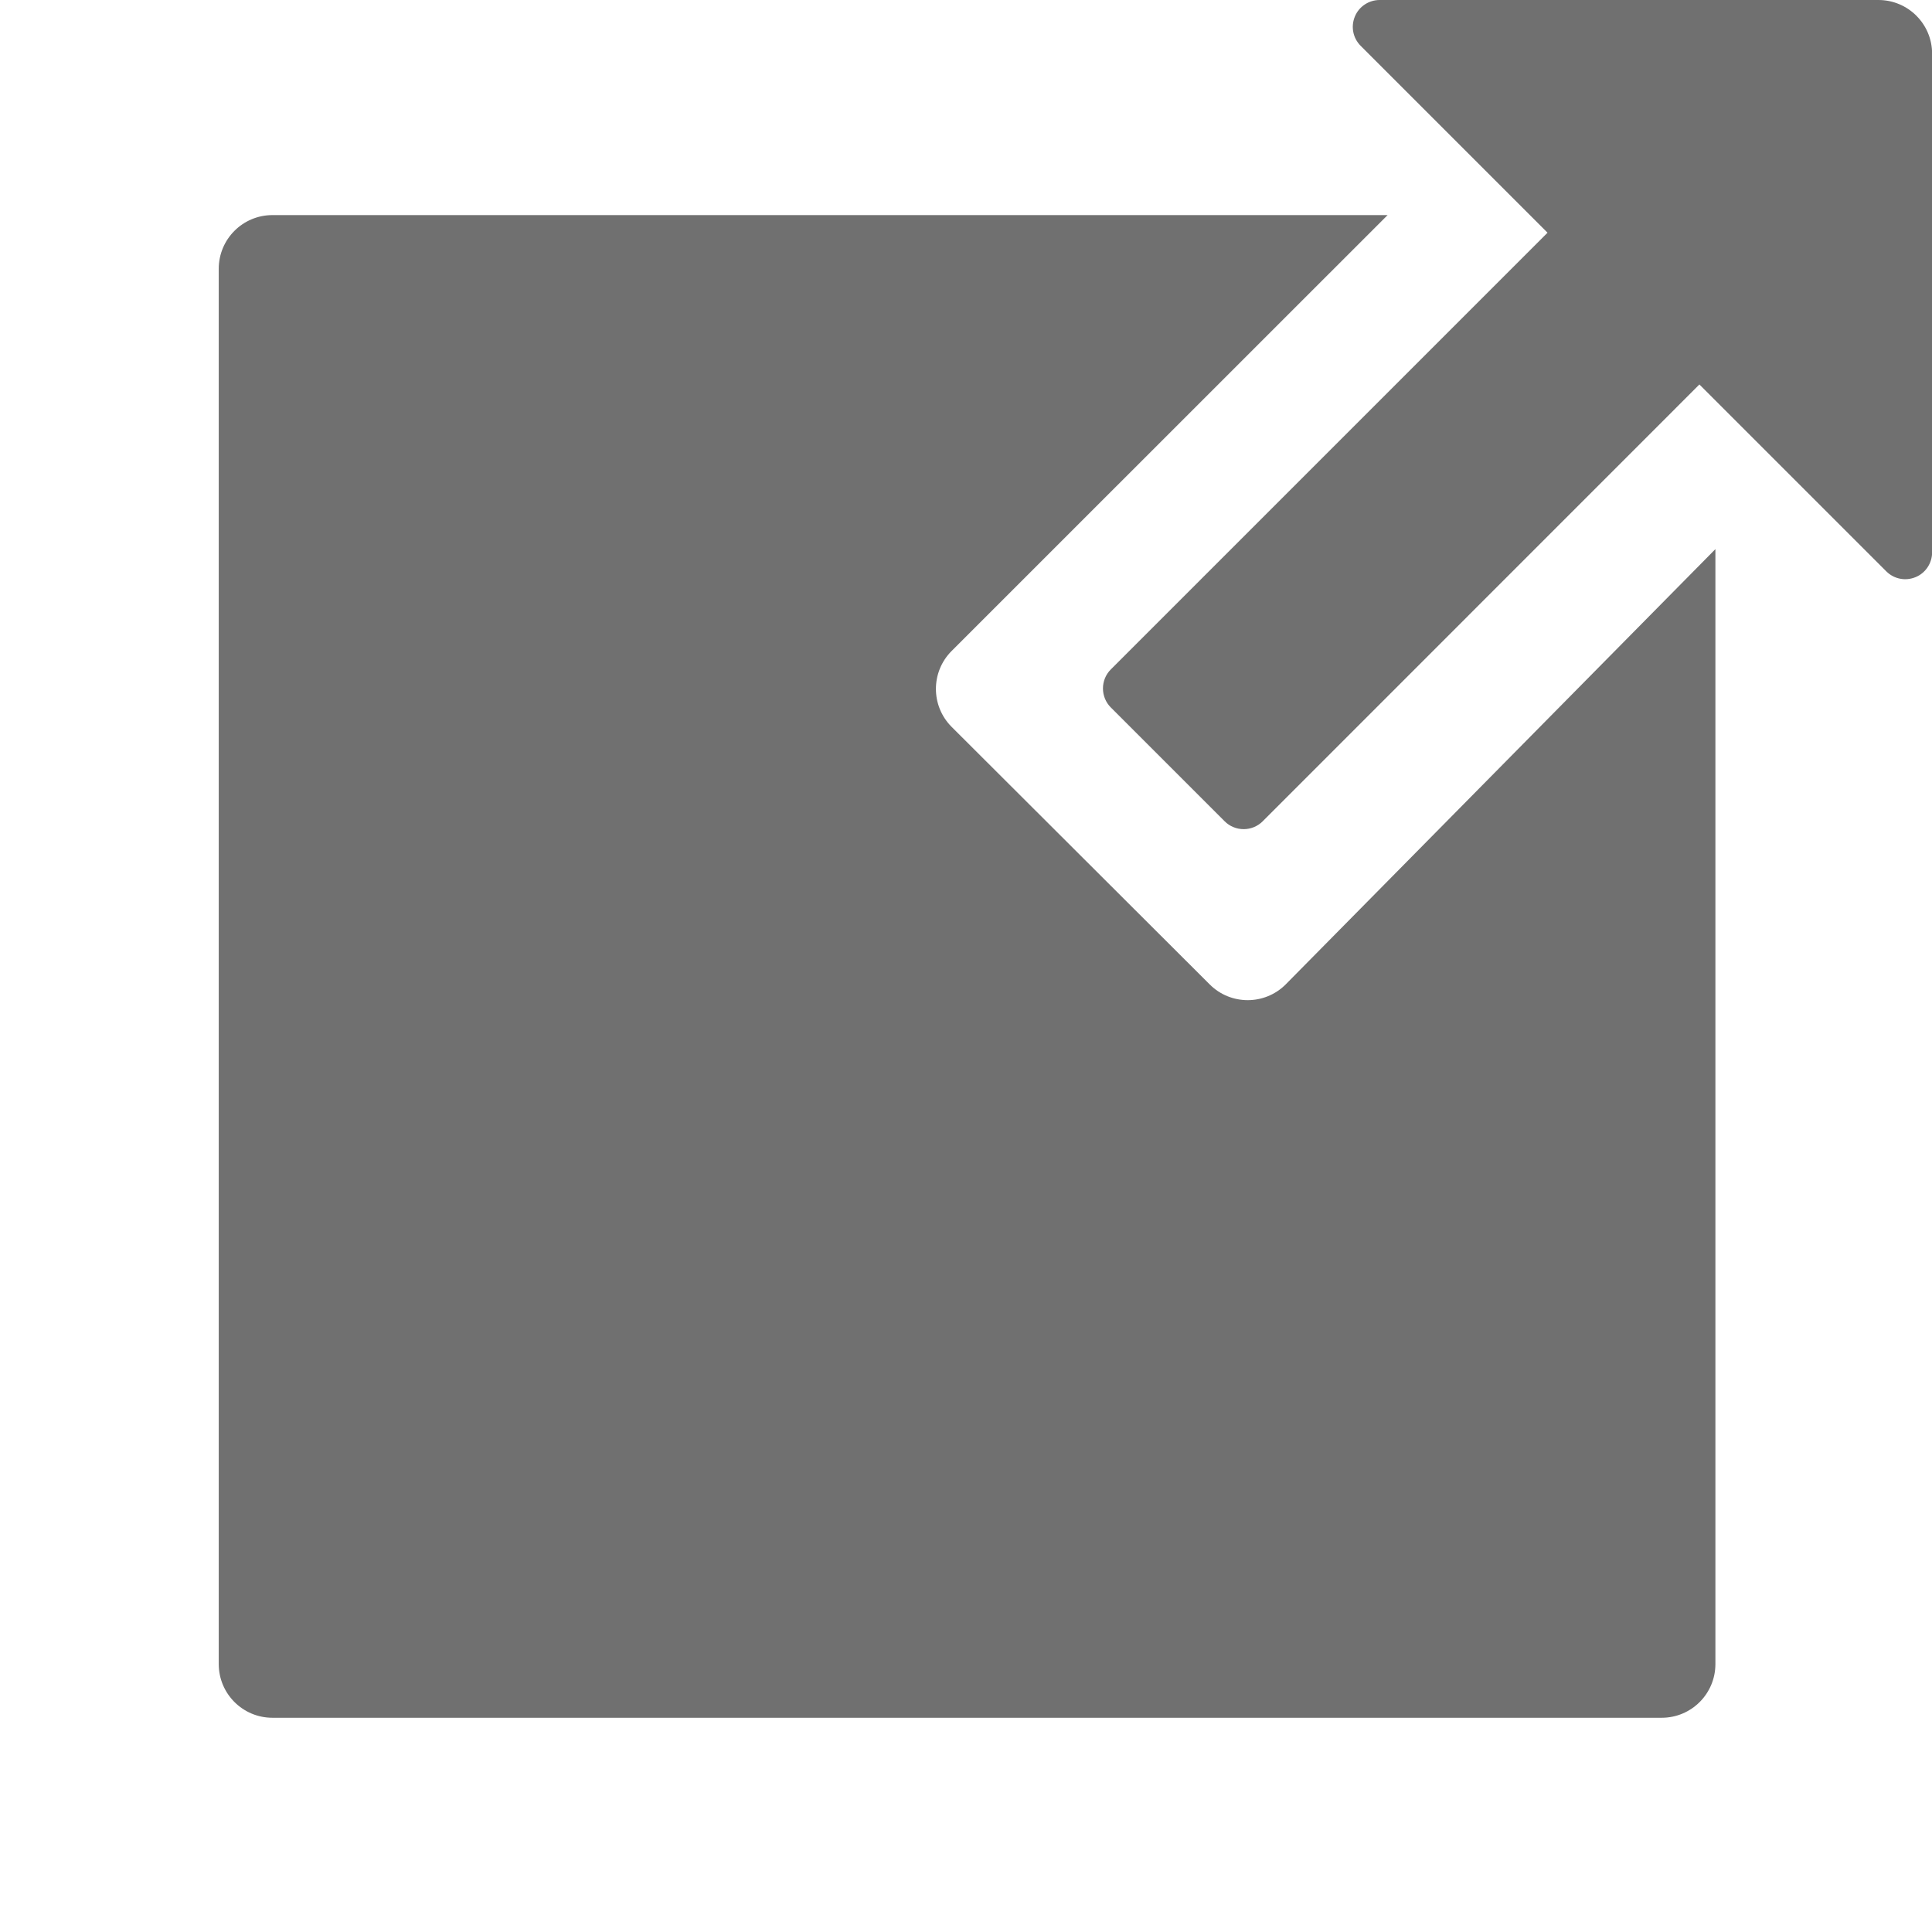 <svg xmlns="http://www.w3.org/2000/svg" width="18" height="18" viewBox="0 0 18 18">
  <g fill="none" fill-rule="evenodd">
    <path fill="#707070" fill-rule="nonzero" d="M11.978,9.172 C11.783,9.367 11.466,9.367 11.271,9.172 L8.866,6.772 C8.671,6.577 8.671,6.26 8.866,6.065 L12.928,2.004 L2.538,2.004 C2.262,2.004 2.038,2.228 2.038,2.504 L2.038,15.504 C2.038,15.78 2.262,16.004 2.538,16.004 L15.482,16.004 C15.758,16.004 15.982,15.78 15.982,15.504 L15.982,5.116 L11.978,9.172 Z"/>
    <path fill="#707070" fill-rule="nonzero" d="M12.854,1.79046955e-13 C12.753,-0 12.661,0.061 12.623,0.154 C12.584,0.248 12.605,0.355 12.677,0.427 L14.418,2.168 L10.349,6.237 C10.302,6.284 10.276,6.348 10.276,6.414 C10.276,6.48 10.302,6.544 10.349,6.591 L11.41,7.652 C11.457,7.699 11.521,7.725 11.587,7.725 C11.653,7.725 11.717,7.699 11.764,7.652 L15.833,3.582 L17.574,5.323 C17.646,5.395 17.753,5.416 17.847,5.377 C17.94,5.339 18.001,5.247 18.001,5.146 L18.001,0.5 C18.001,0.224 17.777,1.79046955e-13 17.501,1.79046955e-13 L12.854,1.79046955e-13 Z"/>
  </g>
</svg>

